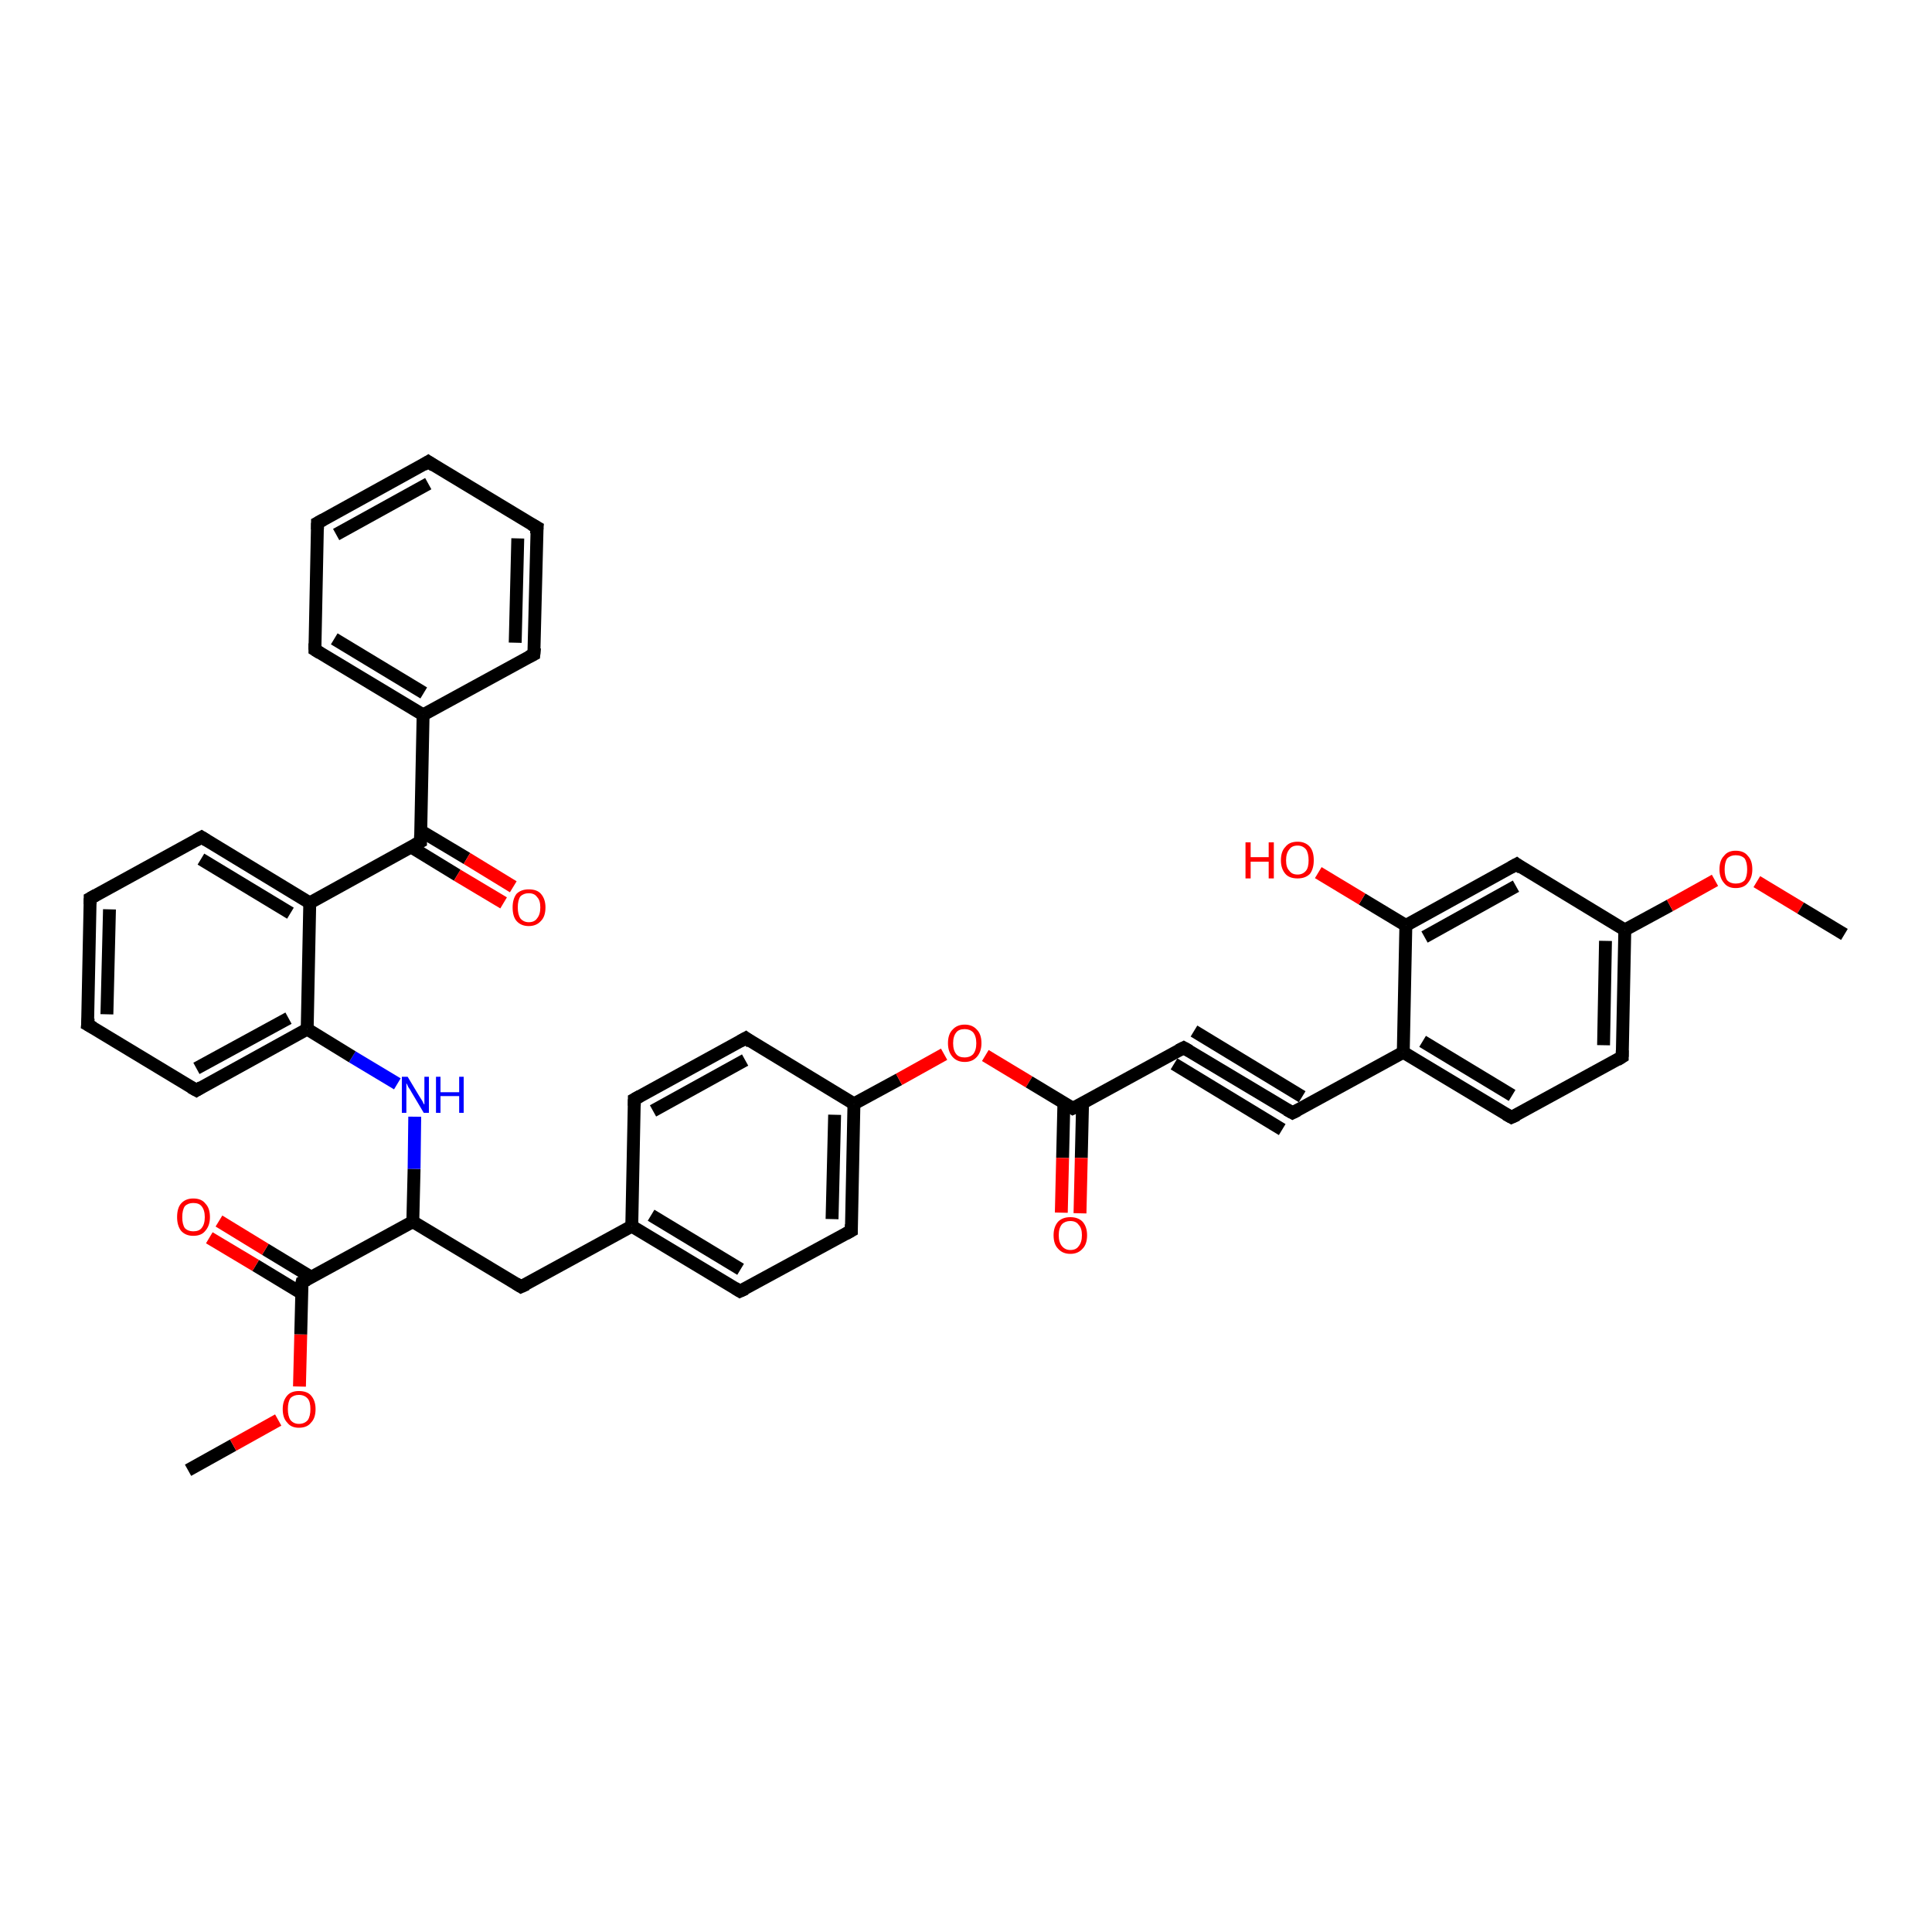 <?xml version='1.0' encoding='iso-8859-1'?>
<svg version='1.1' baseProfile='full'
              xmlns='http://www.w3.org/2000/svg'
                      xmlns:rdkit='http://www.rdkit.org/xml'
                      xmlns:xlink='http://www.w3.org/1999/xlink'
                  xml:space='preserve'
width='300px' height='300px' viewBox='0 0 300 300'>
<!-- END OF HEADER -->
<rect style='opacity:1.0;fill:#FFFFFF;stroke:none' width='300.0' height='300.0' x='0.0' y='0.0'> </rect>
<path class='bond-0 atom-0 atom-1' d='M 29.2,228.3 L 36.2,224.4' style='fill:none;fill-rule:evenodd;stroke:#000000;stroke-width:2.0px;stroke-linecap:butt;stroke-linejoin:miter;stroke-opacity:1' />
<path class='bond-0 atom-0 atom-1' d='M 36.2,224.4 L 43.2,220.5' style='fill:none;fill-rule:evenodd;stroke:#FF0000;stroke-width:2.0px;stroke-linecap:butt;stroke-linejoin:miter;stroke-opacity:1' />
<path class='bond-1 atom-1 atom-2' d='M 46.5,215.3 L 46.7,207.2' style='fill:none;fill-rule:evenodd;stroke:#FF0000;stroke-width:2.0px;stroke-linecap:butt;stroke-linejoin:miter;stroke-opacity:1' />
<path class='bond-1 atom-1 atom-2' d='M 46.7,207.2 L 46.9,199.1' style='fill:none;fill-rule:evenodd;stroke:#000000;stroke-width:2.0px;stroke-linecap:butt;stroke-linejoin:miter;stroke-opacity:1' />
<path class='bond-2 atom-2 atom-3' d='M 48.3,198.3 L 41.2,194.0' style='fill:none;fill-rule:evenodd;stroke:#000000;stroke-width:2.0px;stroke-linecap:butt;stroke-linejoin:miter;stroke-opacity:1' />
<path class='bond-2 atom-2 atom-3' d='M 41.2,194.0 L 34.0,189.6' style='fill:none;fill-rule:evenodd;stroke:#FF0000;stroke-width:2.0px;stroke-linecap:butt;stroke-linejoin:miter;stroke-opacity:1' />
<path class='bond-2 atom-2 atom-3' d='M 46.8,200.8 L 39.7,196.5' style='fill:none;fill-rule:evenodd;stroke:#000000;stroke-width:2.0px;stroke-linecap:butt;stroke-linejoin:miter;stroke-opacity:1' />
<path class='bond-2 atom-2 atom-3' d='M 39.7,196.5 L 32.5,192.2' style='fill:none;fill-rule:evenodd;stroke:#FF0000;stroke-width:2.0px;stroke-linecap:butt;stroke-linejoin:miter;stroke-opacity:1' />
<path class='bond-3 atom-2 atom-4' d='M 46.9,199.1 L 64.1,189.7' style='fill:none;fill-rule:evenodd;stroke:#000000;stroke-width:2.0px;stroke-linecap:butt;stroke-linejoin:miter;stroke-opacity:1' />
<path class='bond-4 atom-4 atom-5' d='M 64.1,189.7 L 80.9,199.8' style='fill:none;fill-rule:evenodd;stroke:#000000;stroke-width:2.0px;stroke-linecap:butt;stroke-linejoin:miter;stroke-opacity:1' />
<path class='bond-5 atom-5 atom-6' d='M 80.9,199.8 L 98.1,190.4' style='fill:none;fill-rule:evenodd;stroke:#000000;stroke-width:2.0px;stroke-linecap:butt;stroke-linejoin:miter;stroke-opacity:1' />
<path class='bond-6 atom-6 atom-7' d='M 98.1,190.4 L 114.9,200.5' style='fill:none;fill-rule:evenodd;stroke:#000000;stroke-width:2.0px;stroke-linecap:butt;stroke-linejoin:miter;stroke-opacity:1' />
<path class='bond-6 atom-6 atom-7' d='M 101.1,188.7 L 115.0,197.1' style='fill:none;fill-rule:evenodd;stroke:#000000;stroke-width:2.0px;stroke-linecap:butt;stroke-linejoin:miter;stroke-opacity:1' />
<path class='bond-7 atom-7 atom-8' d='M 114.9,200.5 L 132.2,191.1' style='fill:none;fill-rule:evenodd;stroke:#000000;stroke-width:2.0px;stroke-linecap:butt;stroke-linejoin:miter;stroke-opacity:1' />
<path class='bond-8 atom-8 atom-9' d='M 132.2,191.1 L 132.6,171.4' style='fill:none;fill-rule:evenodd;stroke:#000000;stroke-width:2.0px;stroke-linecap:butt;stroke-linejoin:miter;stroke-opacity:1' />
<path class='bond-8 atom-8 atom-9' d='M 129.2,189.3 L 129.6,173.1' style='fill:none;fill-rule:evenodd;stroke:#000000;stroke-width:2.0px;stroke-linecap:butt;stroke-linejoin:miter;stroke-opacity:1' />
<path class='bond-9 atom-9 atom-10' d='M 132.6,171.4 L 139.6,167.6' style='fill:none;fill-rule:evenodd;stroke:#000000;stroke-width:2.0px;stroke-linecap:butt;stroke-linejoin:miter;stroke-opacity:1' />
<path class='bond-9 atom-9 atom-10' d='M 139.6,167.6 L 146.6,163.7' style='fill:none;fill-rule:evenodd;stroke:#FF0000;stroke-width:2.0px;stroke-linecap:butt;stroke-linejoin:miter;stroke-opacity:1' />
<path class='bond-10 atom-10 atom-11' d='M 153.0,163.9 L 159.8,168.0' style='fill:none;fill-rule:evenodd;stroke:#FF0000;stroke-width:2.0px;stroke-linecap:butt;stroke-linejoin:miter;stroke-opacity:1' />
<path class='bond-10 atom-10 atom-11' d='M 159.8,168.0 L 166.6,172.1' style='fill:none;fill-rule:evenodd;stroke:#000000;stroke-width:2.0px;stroke-linecap:butt;stroke-linejoin:miter;stroke-opacity:1' />
<path class='bond-11 atom-11 atom-12' d='M 165.2,171.3 L 165.0,179.8' style='fill:none;fill-rule:evenodd;stroke:#000000;stroke-width:2.0px;stroke-linecap:butt;stroke-linejoin:miter;stroke-opacity:1' />
<path class='bond-11 atom-11 atom-12' d='M 165.0,179.8 L 164.8,188.3' style='fill:none;fill-rule:evenodd;stroke:#FF0000;stroke-width:2.0px;stroke-linecap:butt;stroke-linejoin:miter;stroke-opacity:1' />
<path class='bond-11 atom-11 atom-12' d='M 168.1,171.3 L 167.9,179.8' style='fill:none;fill-rule:evenodd;stroke:#000000;stroke-width:2.0px;stroke-linecap:butt;stroke-linejoin:miter;stroke-opacity:1' />
<path class='bond-11 atom-11 atom-12' d='M 167.9,179.8 L 167.7,188.4' style='fill:none;fill-rule:evenodd;stroke:#FF0000;stroke-width:2.0px;stroke-linecap:butt;stroke-linejoin:miter;stroke-opacity:1' />
<path class='bond-12 atom-11 atom-13' d='M 166.6,172.1 L 183.8,162.7' style='fill:none;fill-rule:evenodd;stroke:#000000;stroke-width:2.0px;stroke-linecap:butt;stroke-linejoin:miter;stroke-opacity:1' />
<path class='bond-13 atom-13 atom-14' d='M 183.8,162.7 L 200.7,172.8' style='fill:none;fill-rule:evenodd;stroke:#000000;stroke-width:2.0px;stroke-linecap:butt;stroke-linejoin:miter;stroke-opacity:1' />
<path class='bond-13 atom-13 atom-14' d='M 185.4,160.1 L 202.2,170.3' style='fill:none;fill-rule:evenodd;stroke:#000000;stroke-width:2.0px;stroke-linecap:butt;stroke-linejoin:miter;stroke-opacity:1' />
<path class='bond-13 atom-13 atom-14' d='M 182.3,165.2 L 199.1,175.4' style='fill:none;fill-rule:evenodd;stroke:#000000;stroke-width:2.0px;stroke-linecap:butt;stroke-linejoin:miter;stroke-opacity:1' />
<path class='bond-14 atom-14 atom-15' d='M 200.7,172.8 L 217.9,163.4' style='fill:none;fill-rule:evenodd;stroke:#000000;stroke-width:2.0px;stroke-linecap:butt;stroke-linejoin:miter;stroke-opacity:1' />
<path class='bond-15 atom-15 atom-16' d='M 217.9,163.4 L 234.7,173.5' style='fill:none;fill-rule:evenodd;stroke:#000000;stroke-width:2.0px;stroke-linecap:butt;stroke-linejoin:miter;stroke-opacity:1' />
<path class='bond-15 atom-15 atom-16' d='M 220.9,161.7 L 234.8,170.1' style='fill:none;fill-rule:evenodd;stroke:#000000;stroke-width:2.0px;stroke-linecap:butt;stroke-linejoin:miter;stroke-opacity:1' />
<path class='bond-16 atom-16 atom-17' d='M 234.7,173.5 L 251.9,164.1' style='fill:none;fill-rule:evenodd;stroke:#000000;stroke-width:2.0px;stroke-linecap:butt;stroke-linejoin:miter;stroke-opacity:1' />
<path class='bond-17 atom-17 atom-18' d='M 251.9,164.1 L 252.3,144.4' style='fill:none;fill-rule:evenodd;stroke:#000000;stroke-width:2.0px;stroke-linecap:butt;stroke-linejoin:miter;stroke-opacity:1' />
<path class='bond-17 atom-17 atom-18' d='M 249.0,162.3 L 249.3,146.1' style='fill:none;fill-rule:evenodd;stroke:#000000;stroke-width:2.0px;stroke-linecap:butt;stroke-linejoin:miter;stroke-opacity:1' />
<path class='bond-18 atom-18 atom-19' d='M 252.3,144.4 L 259.3,140.6' style='fill:none;fill-rule:evenodd;stroke:#000000;stroke-width:2.0px;stroke-linecap:butt;stroke-linejoin:miter;stroke-opacity:1' />
<path class='bond-18 atom-18 atom-19' d='M 259.3,140.6 L 266.3,136.7' style='fill:none;fill-rule:evenodd;stroke:#FF0000;stroke-width:2.0px;stroke-linecap:butt;stroke-linejoin:miter;stroke-opacity:1' />
<path class='bond-19 atom-19 atom-20' d='M 272.8,136.9 L 279.6,141.0' style='fill:none;fill-rule:evenodd;stroke:#FF0000;stroke-width:2.0px;stroke-linecap:butt;stroke-linejoin:miter;stroke-opacity:1' />
<path class='bond-19 atom-19 atom-20' d='M 279.6,141.0 L 286.4,145.1' style='fill:none;fill-rule:evenodd;stroke:#000000;stroke-width:2.0px;stroke-linecap:butt;stroke-linejoin:miter;stroke-opacity:1' />
<path class='bond-20 atom-18 atom-21' d='M 252.3,144.4 L 235.5,134.2' style='fill:none;fill-rule:evenodd;stroke:#000000;stroke-width:2.0px;stroke-linecap:butt;stroke-linejoin:miter;stroke-opacity:1' />
<path class='bond-21 atom-21 atom-22' d='M 235.5,134.2 L 218.3,143.7' style='fill:none;fill-rule:evenodd;stroke:#000000;stroke-width:2.0px;stroke-linecap:butt;stroke-linejoin:miter;stroke-opacity:1' />
<path class='bond-21 atom-21 atom-22' d='M 235.4,137.6 L 221.2,145.5' style='fill:none;fill-rule:evenodd;stroke:#000000;stroke-width:2.0px;stroke-linecap:butt;stroke-linejoin:miter;stroke-opacity:1' />
<path class='bond-22 atom-22 atom-23' d='M 218.3,143.7 L 211.5,139.6' style='fill:none;fill-rule:evenodd;stroke:#000000;stroke-width:2.0px;stroke-linecap:butt;stroke-linejoin:miter;stroke-opacity:1' />
<path class='bond-22 atom-22 atom-23' d='M 211.5,139.6 L 204.7,135.5' style='fill:none;fill-rule:evenodd;stroke:#FF0000;stroke-width:2.0px;stroke-linecap:butt;stroke-linejoin:miter;stroke-opacity:1' />
<path class='bond-23 atom-9 atom-24' d='M 132.6,171.4 L 115.8,161.2' style='fill:none;fill-rule:evenodd;stroke:#000000;stroke-width:2.0px;stroke-linecap:butt;stroke-linejoin:miter;stroke-opacity:1' />
<path class='bond-24 atom-24 atom-25' d='M 115.8,161.2 L 98.5,170.7' style='fill:none;fill-rule:evenodd;stroke:#000000;stroke-width:2.0px;stroke-linecap:butt;stroke-linejoin:miter;stroke-opacity:1' />
<path class='bond-24 atom-24 atom-25' d='M 115.7,164.6 L 101.4,172.5' style='fill:none;fill-rule:evenodd;stroke:#000000;stroke-width:2.0px;stroke-linecap:butt;stroke-linejoin:miter;stroke-opacity:1' />
<path class='bond-25 atom-4 atom-26' d='M 64.1,189.7 L 64.3,181.5' style='fill:none;fill-rule:evenodd;stroke:#000000;stroke-width:2.0px;stroke-linecap:butt;stroke-linejoin:miter;stroke-opacity:1' />
<path class='bond-25 atom-4 atom-26' d='M 64.3,181.5 L 64.4,173.4' style='fill:none;fill-rule:evenodd;stroke:#0000FF;stroke-width:2.0px;stroke-linecap:butt;stroke-linejoin:miter;stroke-opacity:1' />
<path class='bond-26 atom-26 atom-27' d='M 61.7,168.3 L 54.7,164.1' style='fill:none;fill-rule:evenodd;stroke:#0000FF;stroke-width:2.0px;stroke-linecap:butt;stroke-linejoin:miter;stroke-opacity:1' />
<path class='bond-26 atom-26 atom-27' d='M 54.7,164.1 L 47.7,159.8' style='fill:none;fill-rule:evenodd;stroke:#000000;stroke-width:2.0px;stroke-linecap:butt;stroke-linejoin:miter;stroke-opacity:1' />
<path class='bond-27 atom-27 atom-28' d='M 47.7,159.8 L 30.5,169.3' style='fill:none;fill-rule:evenodd;stroke:#000000;stroke-width:2.0px;stroke-linecap:butt;stroke-linejoin:miter;stroke-opacity:1' />
<path class='bond-27 atom-27 atom-28' d='M 44.8,158.1 L 30.5,165.9' style='fill:none;fill-rule:evenodd;stroke:#000000;stroke-width:2.0px;stroke-linecap:butt;stroke-linejoin:miter;stroke-opacity:1' />
<path class='bond-28 atom-28 atom-29' d='M 30.5,169.3 L 13.6,159.1' style='fill:none;fill-rule:evenodd;stroke:#000000;stroke-width:2.0px;stroke-linecap:butt;stroke-linejoin:miter;stroke-opacity:1' />
<path class='bond-29 atom-29 atom-30' d='M 13.6,159.1 L 14.0,139.5' style='fill:none;fill-rule:evenodd;stroke:#000000;stroke-width:2.0px;stroke-linecap:butt;stroke-linejoin:miter;stroke-opacity:1' />
<path class='bond-29 atom-29 atom-30' d='M 16.6,157.5 L 17.0,141.2' style='fill:none;fill-rule:evenodd;stroke:#000000;stroke-width:2.0px;stroke-linecap:butt;stroke-linejoin:miter;stroke-opacity:1' />
<path class='bond-30 atom-30 atom-31' d='M 14.0,139.5 L 31.3,130.0' style='fill:none;fill-rule:evenodd;stroke:#000000;stroke-width:2.0px;stroke-linecap:butt;stroke-linejoin:miter;stroke-opacity:1' />
<path class='bond-31 atom-31 atom-32' d='M 31.3,130.0 L 48.1,140.2' style='fill:none;fill-rule:evenodd;stroke:#000000;stroke-width:2.0px;stroke-linecap:butt;stroke-linejoin:miter;stroke-opacity:1' />
<path class='bond-31 atom-31 atom-32' d='M 31.2,133.4 L 45.1,141.8' style='fill:none;fill-rule:evenodd;stroke:#000000;stroke-width:2.0px;stroke-linecap:butt;stroke-linejoin:miter;stroke-opacity:1' />
<path class='bond-32 atom-32 atom-33' d='M 48.1,140.2 L 65.3,130.7' style='fill:none;fill-rule:evenodd;stroke:#000000;stroke-width:2.0px;stroke-linecap:butt;stroke-linejoin:miter;stroke-opacity:1' />
<path class='bond-33 atom-33 atom-34' d='M 63.8,131.5 L 71.0,135.9' style='fill:none;fill-rule:evenodd;stroke:#000000;stroke-width:2.0px;stroke-linecap:butt;stroke-linejoin:miter;stroke-opacity:1' />
<path class='bond-33 atom-33 atom-34' d='M 71.0,135.9 L 78.2,140.2' style='fill:none;fill-rule:evenodd;stroke:#FF0000;stroke-width:2.0px;stroke-linecap:butt;stroke-linejoin:miter;stroke-opacity:1' />
<path class='bond-33 atom-33 atom-34' d='M 65.3,129.0 L 72.5,133.3' style='fill:none;fill-rule:evenodd;stroke:#000000;stroke-width:2.0px;stroke-linecap:butt;stroke-linejoin:miter;stroke-opacity:1' />
<path class='bond-33 atom-33 atom-34' d='M 72.5,133.3 L 79.7,137.7' style='fill:none;fill-rule:evenodd;stroke:#FF0000;stroke-width:2.0px;stroke-linecap:butt;stroke-linejoin:miter;stroke-opacity:1' />
<path class='bond-34 atom-33 atom-35' d='M 65.3,130.7 L 65.7,111.0' style='fill:none;fill-rule:evenodd;stroke:#000000;stroke-width:2.0px;stroke-linecap:butt;stroke-linejoin:miter;stroke-opacity:1' />
<path class='bond-35 atom-35 atom-36' d='M 65.7,111.0 L 48.9,100.9' style='fill:none;fill-rule:evenodd;stroke:#000000;stroke-width:2.0px;stroke-linecap:butt;stroke-linejoin:miter;stroke-opacity:1' />
<path class='bond-35 atom-35 atom-36' d='M 65.8,107.6 L 51.9,99.2' style='fill:none;fill-rule:evenodd;stroke:#000000;stroke-width:2.0px;stroke-linecap:butt;stroke-linejoin:miter;stroke-opacity:1' />
<path class='bond-36 atom-36 atom-37' d='M 48.9,100.9 L 49.3,81.2' style='fill:none;fill-rule:evenodd;stroke:#000000;stroke-width:2.0px;stroke-linecap:butt;stroke-linejoin:miter;stroke-opacity:1' />
<path class='bond-37 atom-37 atom-38' d='M 49.3,81.2 L 66.5,71.7' style='fill:none;fill-rule:evenodd;stroke:#000000;stroke-width:2.0px;stroke-linecap:butt;stroke-linejoin:miter;stroke-opacity:1' />
<path class='bond-37 atom-37 atom-38' d='M 52.2,83.0 L 66.5,75.1' style='fill:none;fill-rule:evenodd;stroke:#000000;stroke-width:2.0px;stroke-linecap:butt;stroke-linejoin:miter;stroke-opacity:1' />
<path class='bond-38 atom-38 atom-39' d='M 66.5,71.7 L 83.4,81.9' style='fill:none;fill-rule:evenodd;stroke:#000000;stroke-width:2.0px;stroke-linecap:butt;stroke-linejoin:miter;stroke-opacity:1' />
<path class='bond-39 atom-39 atom-40' d='M 83.4,81.9 L 82.9,101.6' style='fill:none;fill-rule:evenodd;stroke:#000000;stroke-width:2.0px;stroke-linecap:butt;stroke-linejoin:miter;stroke-opacity:1' />
<path class='bond-39 atom-39 atom-40' d='M 80.4,83.6 L 80.0,99.8' style='fill:none;fill-rule:evenodd;stroke:#000000;stroke-width:2.0px;stroke-linecap:butt;stroke-linejoin:miter;stroke-opacity:1' />
<path class='bond-40 atom-25 atom-6' d='M 98.5,170.7 L 98.1,190.4' style='fill:none;fill-rule:evenodd;stroke:#000000;stroke-width:2.0px;stroke-linecap:butt;stroke-linejoin:miter;stroke-opacity:1' />
<path class='bond-41 atom-22 atom-15' d='M 218.3,143.7 L 217.9,163.4' style='fill:none;fill-rule:evenodd;stroke:#000000;stroke-width:2.0px;stroke-linecap:butt;stroke-linejoin:miter;stroke-opacity:1' />
<path class='bond-42 atom-32 atom-27' d='M 48.1,140.2 L 47.7,159.8' style='fill:none;fill-rule:evenodd;stroke:#000000;stroke-width:2.0px;stroke-linecap:butt;stroke-linejoin:miter;stroke-opacity:1' />
<path class='bond-43 atom-40 atom-35' d='M 82.9,101.6 L 65.7,111.0' style='fill:none;fill-rule:evenodd;stroke:#000000;stroke-width:2.0px;stroke-linecap:butt;stroke-linejoin:miter;stroke-opacity:1' />
<path d='M 46.8,199.5 L 46.9,199.1 L 47.7,198.7' style='fill:none;stroke:#000000;stroke-width:2.0px;stroke-linecap:butt;stroke-linejoin:miter;stroke-opacity:1;' />
<path d='M 80.1,199.3 L 80.9,199.8 L 81.8,199.4' style='fill:none;stroke:#000000;stroke-width:2.0px;stroke-linecap:butt;stroke-linejoin:miter;stroke-opacity:1;' />
<path d='M 114.1,200.0 L 114.9,200.5 L 115.8,200.1' style='fill:none;stroke:#000000;stroke-width:2.0px;stroke-linecap:butt;stroke-linejoin:miter;stroke-opacity:1;' />
<path d='M 131.3,191.6 L 132.2,191.1 L 132.2,190.1' style='fill:none;stroke:#000000;stroke-width:2.0px;stroke-linecap:butt;stroke-linejoin:miter;stroke-opacity:1;' />
<path d='M 166.3,171.9 L 166.6,172.1 L 167.5,171.7' style='fill:none;stroke:#000000;stroke-width:2.0px;stroke-linecap:butt;stroke-linejoin:miter;stroke-opacity:1;' />
<path d='M 183.0,163.1 L 183.8,162.7 L 184.7,163.2' style='fill:none;stroke:#000000;stroke-width:2.0px;stroke-linecap:butt;stroke-linejoin:miter;stroke-opacity:1;' />
<path d='M 199.8,172.3 L 200.7,172.8 L 201.5,172.4' style='fill:none;stroke:#000000;stroke-width:2.0px;stroke-linecap:butt;stroke-linejoin:miter;stroke-opacity:1;' />
<path d='M 233.8,173.0 L 234.7,173.5 L 235.6,173.1' style='fill:none;stroke:#000000;stroke-width:2.0px;stroke-linecap:butt;stroke-linejoin:miter;stroke-opacity:1;' />
<path d='M 251.1,164.6 L 251.9,164.1 L 251.9,163.1' style='fill:none;stroke:#000000;stroke-width:2.0px;stroke-linecap:butt;stroke-linejoin:miter;stroke-opacity:1;' />
<path d='M 236.3,134.8 L 235.5,134.2 L 234.6,134.7' style='fill:none;stroke:#000000;stroke-width:2.0px;stroke-linecap:butt;stroke-linejoin:miter;stroke-opacity:1;' />
<path d='M 116.6,161.8 L 115.8,161.2 L 114.9,161.7' style='fill:none;stroke:#000000;stroke-width:2.0px;stroke-linecap:butt;stroke-linejoin:miter;stroke-opacity:1;' />
<path d='M 99.4,170.2 L 98.5,170.7 L 98.5,171.7' style='fill:none;stroke:#000000;stroke-width:2.0px;stroke-linecap:butt;stroke-linejoin:miter;stroke-opacity:1;' />
<path d='M 31.3,168.8 L 30.5,169.3 L 29.6,168.8' style='fill:none;stroke:#000000;stroke-width:2.0px;stroke-linecap:butt;stroke-linejoin:miter;stroke-opacity:1;' />
<path d='M 14.5,159.6 L 13.6,159.1 L 13.7,158.1' style='fill:none;stroke:#000000;stroke-width:2.0px;stroke-linecap:butt;stroke-linejoin:miter;stroke-opacity:1;' />
<path d='M 14.0,140.4 L 14.0,139.5 L 14.9,139.0' style='fill:none;stroke:#000000;stroke-width:2.0px;stroke-linecap:butt;stroke-linejoin:miter;stroke-opacity:1;' />
<path d='M 30.4,130.5 L 31.3,130.0 L 32.1,130.5' style='fill:none;stroke:#000000;stroke-width:2.0px;stroke-linecap:butt;stroke-linejoin:miter;stroke-opacity:1;' />
<path d='M 64.4,131.2 L 65.3,130.7 L 65.3,129.7' style='fill:none;stroke:#000000;stroke-width:2.0px;stroke-linecap:butt;stroke-linejoin:miter;stroke-opacity:1;' />
<path d='M 49.7,101.4 L 48.9,100.9 L 48.9,99.9' style='fill:none;stroke:#000000;stroke-width:2.0px;stroke-linecap:butt;stroke-linejoin:miter;stroke-opacity:1;' />
<path d='M 49.3,82.2 L 49.3,81.2 L 50.2,80.7' style='fill:none;stroke:#000000;stroke-width:2.0px;stroke-linecap:butt;stroke-linejoin:miter;stroke-opacity:1;' />
<path d='M 65.7,72.2 L 66.5,71.7 L 67.4,72.3' style='fill:none;stroke:#000000;stroke-width:2.0px;stroke-linecap:butt;stroke-linejoin:miter;stroke-opacity:1;' />
<path d='M 82.5,81.4 L 83.4,81.9 L 83.3,82.9' style='fill:none;stroke:#000000;stroke-width:2.0px;stroke-linecap:butt;stroke-linejoin:miter;stroke-opacity:1;' />
<path d='M 83.0,100.6 L 82.9,101.6 L 82.1,102.0' style='fill:none;stroke:#000000;stroke-width:2.0px;stroke-linecap:butt;stroke-linejoin:miter;stroke-opacity:1;' />
<path class='atom-1' d='M 43.9 218.8
Q 43.9 217.5, 44.6 216.7
Q 45.2 216.0, 46.4 216.0
Q 47.7 216.0, 48.3 216.7
Q 49.0 217.5, 49.0 218.8
Q 49.0 220.2, 48.3 220.9
Q 47.7 221.7, 46.4 221.7
Q 45.2 221.7, 44.6 220.9
Q 43.9 220.2, 43.9 218.8
M 46.4 221.1
Q 47.3 221.1, 47.8 220.5
Q 48.2 219.9, 48.2 218.8
Q 48.2 217.7, 47.8 217.2
Q 47.3 216.6, 46.4 216.6
Q 45.6 216.6, 45.1 217.1
Q 44.7 217.7, 44.7 218.8
Q 44.7 219.9, 45.1 220.5
Q 45.6 221.1, 46.4 221.1
' fill='#FF0000'/>
<path class='atom-3' d='M 27.5 189.0
Q 27.5 187.6, 28.1 186.9
Q 28.8 186.1, 30.0 186.1
Q 31.3 186.1, 31.9 186.9
Q 32.6 187.6, 32.6 189.0
Q 32.6 190.3, 31.9 191.1
Q 31.3 191.9, 30.0 191.9
Q 28.8 191.9, 28.1 191.1
Q 27.5 190.3, 27.5 189.0
M 30.0 191.2
Q 30.9 191.2, 31.3 190.7
Q 31.8 190.1, 31.8 189.0
Q 31.8 187.9, 31.3 187.3
Q 30.9 186.8, 30.0 186.8
Q 29.2 186.8, 28.7 187.3
Q 28.3 187.9, 28.3 189.0
Q 28.3 190.1, 28.7 190.7
Q 29.2 191.2, 30.0 191.2
' fill='#FF0000'/>
<path class='atom-10' d='M 147.2 162.0
Q 147.2 160.6, 147.9 159.9
Q 148.6 159.1, 149.8 159.1
Q 151.0 159.1, 151.7 159.9
Q 152.4 160.6, 152.4 162.0
Q 152.4 163.3, 151.7 164.1
Q 151.0 164.9, 149.8 164.9
Q 148.6 164.9, 147.9 164.1
Q 147.2 163.3, 147.2 162.0
M 149.8 164.2
Q 150.6 164.2, 151.1 163.7
Q 151.6 163.1, 151.6 162.0
Q 151.6 160.9, 151.1 160.3
Q 150.6 159.8, 149.8 159.8
Q 148.9 159.8, 148.5 160.3
Q 148.0 160.9, 148.0 162.0
Q 148.0 163.1, 148.5 163.7
Q 148.9 164.2, 149.8 164.2
' fill='#FF0000'/>
<path class='atom-12' d='M 163.6 191.8
Q 163.6 190.5, 164.3 189.7
Q 165.0 189.0, 166.2 189.0
Q 167.4 189.0, 168.1 189.7
Q 168.8 190.5, 168.8 191.8
Q 168.8 193.2, 168.1 193.9
Q 167.4 194.7, 166.2 194.7
Q 165.0 194.7, 164.3 193.9
Q 163.6 193.2, 163.6 191.8
M 166.2 194.1
Q 167.1 194.1, 167.5 193.5
Q 168.0 192.9, 168.0 191.8
Q 168.0 190.7, 167.5 190.2
Q 167.1 189.6, 166.2 189.6
Q 165.4 189.6, 164.9 190.1
Q 164.4 190.7, 164.4 191.8
Q 164.4 192.9, 164.9 193.5
Q 165.4 194.1, 166.2 194.1
' fill='#FF0000'/>
<path class='atom-19' d='M 267.0 135.0
Q 267.0 133.6, 267.7 132.9
Q 268.3 132.1, 269.5 132.1
Q 270.8 132.1, 271.4 132.9
Q 272.1 133.6, 272.1 135.0
Q 272.1 136.3, 271.4 137.1
Q 270.8 137.9, 269.5 137.9
Q 268.3 137.9, 267.7 137.1
Q 267.0 136.3, 267.0 135.0
M 269.5 137.2
Q 270.4 137.2, 270.9 136.7
Q 271.3 136.1, 271.3 135.0
Q 271.3 133.9, 270.9 133.3
Q 270.4 132.8, 269.5 132.8
Q 268.7 132.8, 268.2 133.3
Q 267.8 133.9, 267.8 135.0
Q 267.8 136.1, 268.2 136.7
Q 268.7 137.2, 269.5 137.2
' fill='#FF0000'/>
<path class='atom-23' d='M 193.4 130.8
L 194.2 130.8
L 194.2 133.1
L 197.0 133.1
L 197.0 130.8
L 197.8 130.8
L 197.8 136.4
L 197.0 136.4
L 197.0 133.8
L 194.2 133.8
L 194.2 136.4
L 193.4 136.4
L 193.4 130.8
' fill='#FF0000'/>
<path class='atom-23' d='M 198.9 133.6
Q 198.9 132.2, 199.6 131.5
Q 200.2 130.7, 201.5 130.7
Q 202.7 130.7, 203.4 131.5
Q 204.0 132.2, 204.0 133.6
Q 204.0 134.9, 203.4 135.7
Q 202.7 136.4, 201.5 136.4
Q 200.2 136.4, 199.6 135.7
Q 198.9 134.9, 198.9 133.6
M 201.5 135.8
Q 202.3 135.8, 202.8 135.2
Q 203.2 134.7, 203.2 133.6
Q 203.2 132.5, 202.8 131.9
Q 202.3 131.3, 201.5 131.3
Q 200.6 131.3, 200.2 131.9
Q 199.7 132.5, 199.7 133.6
Q 199.7 134.7, 200.2 135.2
Q 200.6 135.8, 201.5 135.8
' fill='#FF0000'/>
<path class='atom-26' d='M 63.3 167.2
L 65.1 170.2
Q 65.3 170.5, 65.6 171.0
Q 65.8 171.5, 65.9 171.5
L 65.9 167.2
L 66.6 167.2
L 66.6 172.8
L 65.8 172.8
L 63.9 169.6
Q 63.7 169.2, 63.4 168.8
Q 63.2 168.3, 63.1 168.2
L 63.1 172.8
L 62.4 172.8
L 62.4 167.2
L 63.3 167.2
' fill='#0000FF'/>
<path class='atom-26' d='M 67.7 167.2
L 68.4 167.2
L 68.4 169.6
L 71.3 169.6
L 71.3 167.2
L 72.0 167.2
L 72.0 172.8
L 71.3 172.8
L 71.3 170.2
L 68.4 170.2
L 68.4 172.8
L 67.7 172.8
L 67.7 167.2
' fill='#0000FF'/>
<path class='atom-34' d='M 79.6 140.9
Q 79.6 139.6, 80.2 138.8
Q 80.9 138.1, 82.1 138.1
Q 83.4 138.1, 84.0 138.8
Q 84.7 139.6, 84.7 140.9
Q 84.7 142.3, 84.0 143.0
Q 83.3 143.8, 82.1 143.8
Q 80.9 143.8, 80.2 143.0
Q 79.6 142.3, 79.6 140.9
M 82.1 143.2
Q 83.0 143.2, 83.4 142.6
Q 83.9 142.0, 83.9 140.9
Q 83.9 139.8, 83.4 139.3
Q 83.0 138.7, 82.1 138.7
Q 81.3 138.7, 80.8 139.2
Q 80.4 139.8, 80.4 140.9
Q 80.4 142.0, 80.8 142.6
Q 81.3 143.2, 82.1 143.2
' fill='#FF0000'/>
</svg>

